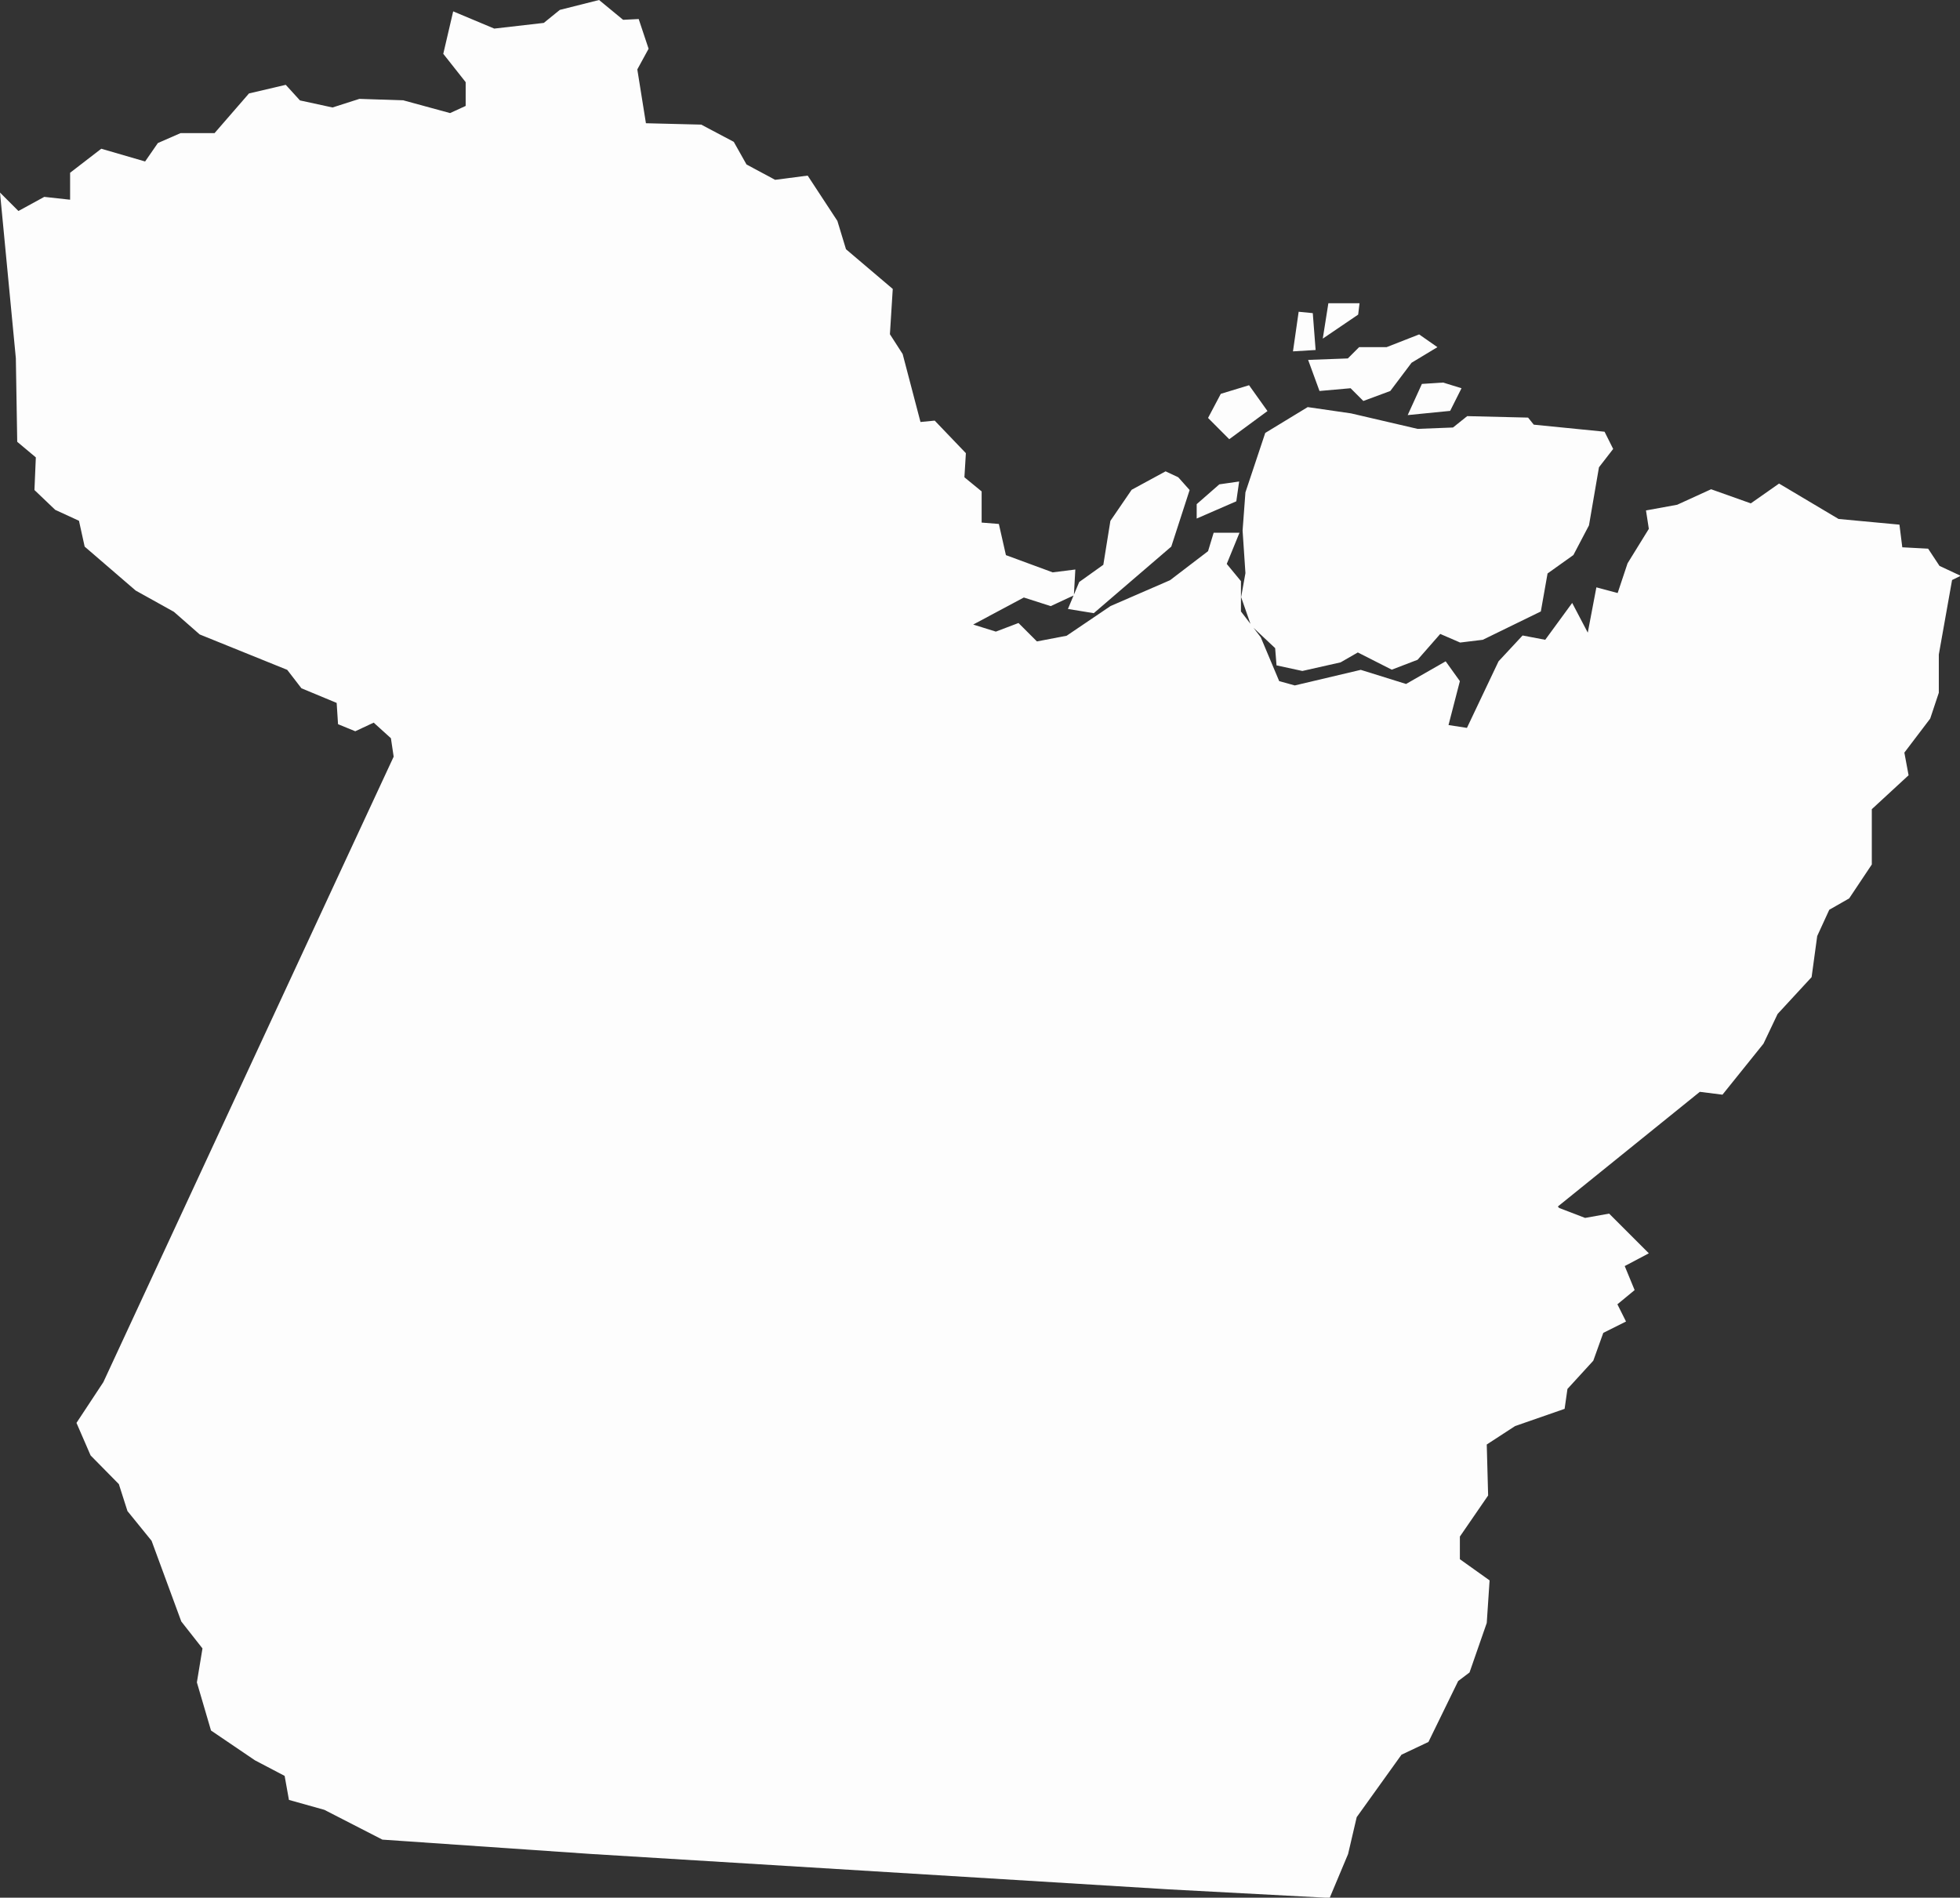 <svg xmlns="http://www.w3.org/2000/svg" viewBox="0 0 227.58 220.35"><rect x="0" y="0" width="227.58" height="220.35" fill="#333333" stroke="none"/><defs><style>.cls-1{fill:#fdfdfd;}</style></defs><g id="Camada_2" data-name="Camada 2"><g id="Base"><path id="PA" class="cls-1" d="M143.88,55.91l-.33,2.3-4.6,2V58.54l2.63-2.3Zm-7.07-.49,1.32,1.48L136,63.47l-9,7.73-3-.49,1.31-3.13,2.8-2,.82-5.1,2.47-3.61,3.94-2.14ZM156.87,48l7.73,1.8,4.11-.16,1.65-1.32,7.07.17.66.82,8.22.82,1,2-1.65,2.13L184.5,61l-1.81,3.45-3,2.14L178.91,71l-6.74,3.29-2.63.32-2.31-1-2.63,3-3,1.15-3.94-2-2,1.15-4.44,1-3-.65-.16-2-2.8-2.63-1.15-3.29.5-2.79-.33-4.94.33-4.44,2.3-6.9,4.93-3Zm-14.14,3-2.46-2.47,1.48-2.8,3.28-1,2.14,3Zm24.83-6.58,2.14.66-1.32,2.63-4.93.49,1.65-3.62Zm-.66-4.11-3,1.81-2.47,3.28-3.13,1.16-1.48-1.48-3.61.32-1.32-3.61,4.61-.17,1.31-1.31H161l3.78-1.48Zm-14.47-3.95.33,4.28-2.63.16.66-4.6Zm5.43-1.15-.16,1.32-4.11,2.79.65-4.11Zm-83.7-33,1.15,3.45L74,8.06l1,6.25,6.42.16,3.78,2,1.48,2.63L90,20.88l3.78-.49,3.45,5.26,1,3.29,5.43,4.61-.33,5.26,1.48,2.3L106.88,49l1.65-.16,3.62,3.78-.17,2.8,2,1.64v3.62l2,.16.82,3.62,5.43,2,2.63-.33-.17,3L122,70.38l-3.12-1L113,72.52l2.63.82,2.63-1,2.14,2.14,3.45-.66,5.1-3.45,6.91-3L140.27,64l.65-2.14h3l-1.48,3.62,1.65,2V71l2.3,3,2.14,5.09,1.81.5L158,77.78l5.26,1.64,4.6-2.63,1.65,2.3-1.32,5.1,2.14.33L174,76.79l2.79-3,2.63.5,3.13-4.28,1.81,3.45,1-5.26,2.47.66,1.15-3.45,2.47-4-.33-2.14,3.62-.66,3.94-1.8,4.61,1.64,3.28-2.3,6.91,4.11,7.07.66.33,2.63,3,.16,1.32,2,2.46,1.15-1,.49L225.12,76v4.44l-1,3-3,3.95.49,2.63-4.27,3.94v6.42l-2.63,3.94-2.31,1.32L211,108.69l-.65,4.77-3.95,4.28-1.64,3.45L200,127.11l-2.63-.33L180.88,140.1l.17.17,3,1.15,2.79-.5,4.61,4.61-2.8,1.48,1.15,2.79-2,1.65,1,2-2.64,1.32L185,158l-3,3.28-.33,2.31-5.75,2-3.29,2.14.16,5.92-3.28,4.77v2.63l3.45,2.46-.33,4.94-2,5.75-1.32,1-3.45,7.07-3.13,1.48L157.53,211l-1,4.28-2.14,5.1-18.75-1-67.09-4.11L44.4,213.61l-6.74-3.46L33.55,209l-.5-2.79L29.6,204.4l-5.1-3.46-1.64-5.59.65-3.94-2.46-3.13-3.45-9.37-2.8-3.45-1-3.13L10.52,169l-1.64-3.78L12,160.49,39.14,102l6.57-14.14-.32-2.14-2-1.81-2.14,1-2-.82-.16-2.47L35,79.92l-1.65-2.14L23.19,73.67l-3-2.63-4.44-2.47-5.92-5.1-.66-3L6.41,59.2,4,56.9l.16-3.79L2,51.3l-.16-9.7L0,22.36,2.14,24.5l3-1.64,3,.33V20.06l3.62-2.79,5.09,1.48,1.48-2.14,2.63-1.15h3.95l4-4.61,4.27-1,1.65,1.81,3.78.82,3.12-1,5.1.17,5.43,1.48,1.81-.83V9.54L51.47,6.25l1.15-4.93,4.77,2,5.75-.66L65,1.15,69.56,0l2.79,2.3Z"/></g></g></svg>